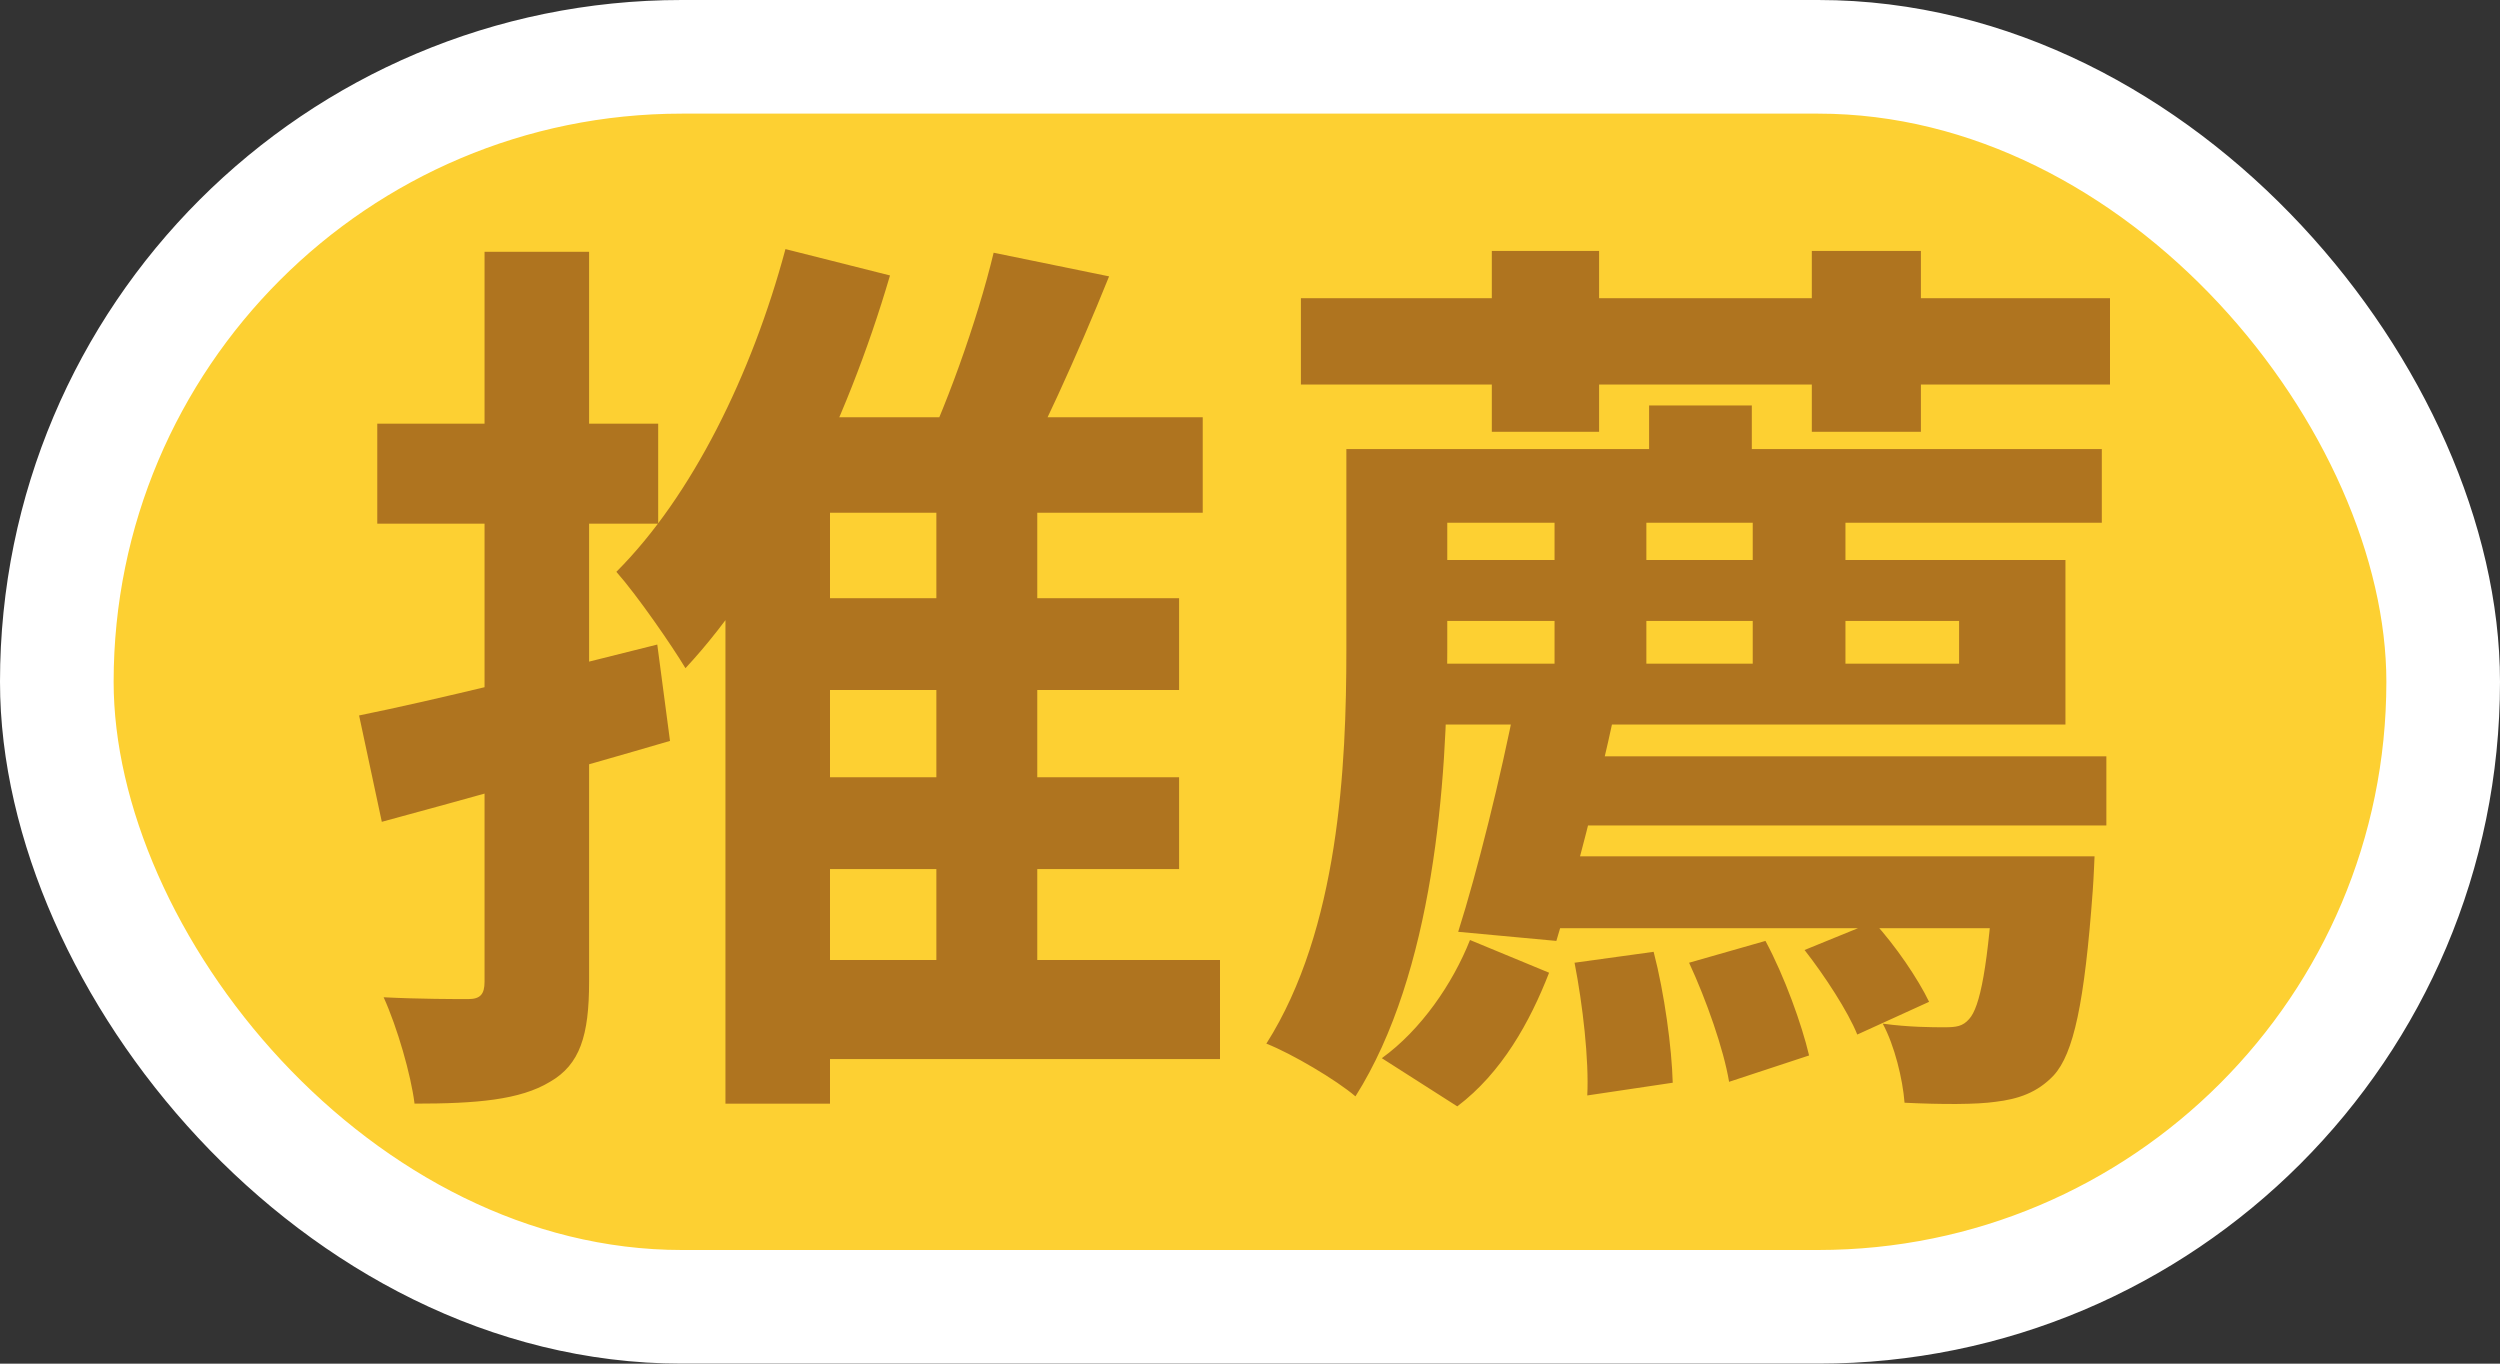 <svg width="22" height="12" viewBox="0 0 22 12" fill="none" xmlns="http://www.w3.org/2000/svg">
<rect x="0" y="0" width="22" height="12" fill="#333333" stroke="none"/>
<rect x="0.5" y="0.5" width="21" height="11" rx="5.5" fill="#FDD032"/>
<rect x="0.5" y="0.5" width="21" height="11" rx="5.5" stroke="white"/>
<path d="M6.784 5.264H10.376V6.072H6.784V5.264ZM6.784 6.84H10.376V7.648H6.784V6.84ZM6.68 8.448H10.736V9.32H6.68V8.448ZM8.24 4.136H9.128V8.704H8.24V4.136ZM8.744 2.224L9.76 2.432C9.48 3.128 9.136 3.88 8.872 4.36L8.048 4.152C8.312 3.632 8.6 2.824 8.744 2.224ZM6.912 2.192L7.832 2.424C7.448 3.736 6.8 5.056 6.032 5.88C5.912 5.68 5.608 5.24 5.424 5.032C6.088 4.368 6.616 3.296 6.912 2.192ZM7.304 3.672H10.584V4.512H7.304V9.712H6.384V4.144L6.856 3.672H7.304ZM3.16 6.296C3.832 6.16 4.832 5.912 5.784 5.672L5.896 6.52C5.024 6.776 4.096 7.032 3.36 7.232L3.16 6.296ZM3.32 3.728H5.792V4.608H3.32V3.728ZM4.264 2.216H5.184V8.64C5.184 9.112 5.104 9.368 4.84 9.52C4.576 9.68 4.192 9.712 3.648 9.712C3.616 9.456 3.496 9.04 3.376 8.776C3.688 8.792 4.016 8.792 4.12 8.792C4.224 8.792 4.264 8.752 4.264 8.64V2.216ZM11.448 2.624H18.568V3.384H11.448V2.624ZM12.28 3.952H18.496V4.6H12.28V3.952ZM13.784 6.656H18.536V7.264H13.784V6.656ZM13.608 7.536H17.776V8.168H13.608V7.536ZM13.128 2.208H14.072V3.8H13.128V2.208ZM15.944 2.208H16.904V3.8H15.944V2.208ZM14.512 3.568H15.416V4.216H14.512V3.568ZM13.68 4.4H14.488V5.992H13.68V4.4ZM15.424 4.4H16.24V5.992H15.424V4.4ZM11.848 3.952H12.736V5.728C12.736 6.88 12.616 8.56 11.928 9.648C11.76 9.504 11.368 9.272 11.144 9.184C11.784 8.176 11.848 6.736 11.848 5.72V3.952ZM12.4 4.928H18.176V6.376H12.4V5.84H17.24V5.464H12.4V4.928ZM13.336 6.176L14.208 6.272C14.064 6.944 13.856 7.752 13.696 8.28L12.832 8.2C13 7.672 13.208 6.832 13.336 6.176ZM17.552 7.536H18.432C18.432 7.536 18.424 7.736 18.416 7.84C18.344 8.824 18.248 9.272 18.072 9.464C17.928 9.616 17.76 9.672 17.56 9.696C17.392 9.72 17.088 9.72 16.76 9.704C16.744 9.496 16.672 9.2 16.568 9.008C16.8 9.04 17.008 9.04 17.112 9.04C17.216 9.04 17.272 9.032 17.328 8.968C17.424 8.864 17.496 8.512 17.552 7.64V7.536ZM12.936 8.272L13.632 8.56C13.464 8.992 13.216 9.44 12.824 9.736L12.16 9.312C12.504 9.064 12.784 8.656 12.936 8.272ZM13.856 8.472L14.552 8.376C14.648 8.744 14.712 9.224 14.72 9.528L13.968 9.64C13.984 9.328 13.928 8.84 13.856 8.472ZM14.864 8.472L15.536 8.28C15.704 8.592 15.856 9.016 15.92 9.288L15.216 9.52C15.168 9.232 15.016 8.8 14.864 8.472ZM15.88 8.36L16.488 8.112C16.68 8.32 16.88 8.616 16.976 8.816L16.344 9.104C16.264 8.904 16.056 8.584 15.88 8.36Z" fill="#AF741F"/>
</svg>
